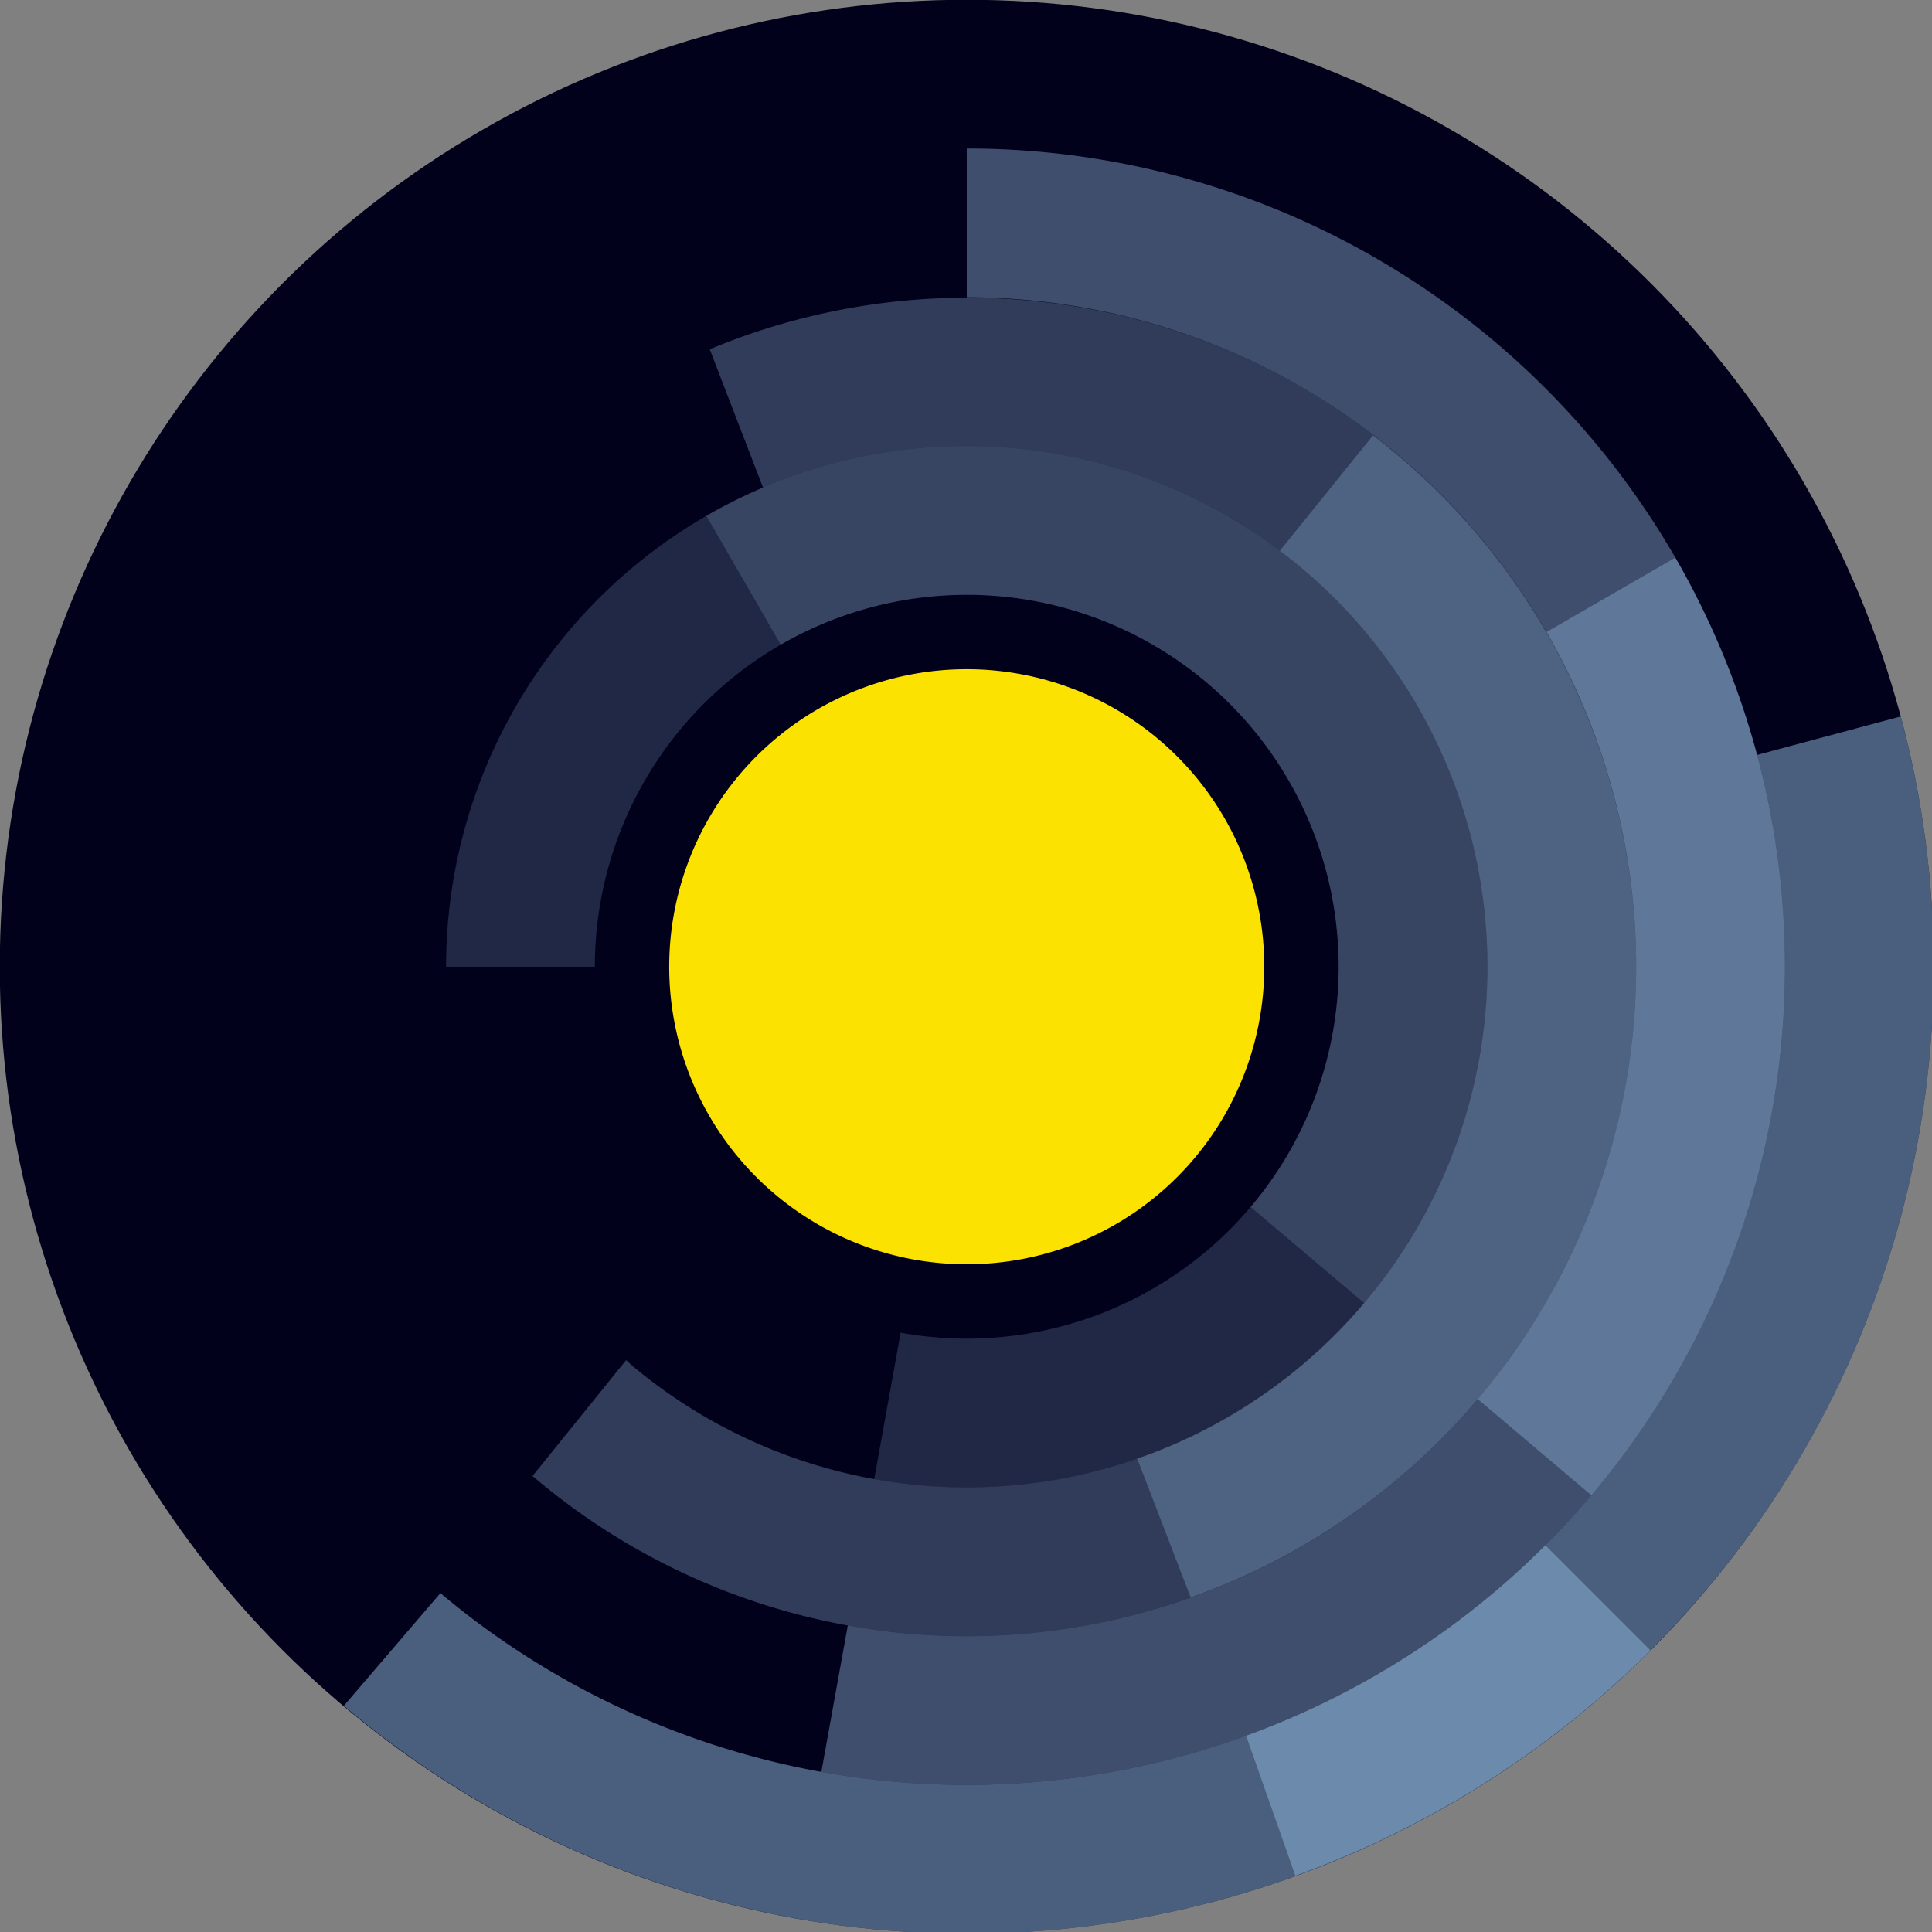 <?xml version="1.0" encoding="UTF-8" standalone="no"?>
<!-- Created with Inkscape (http://www.inkscape.org/) -->

<svg
   width="120mm"
   height="120mm"
   viewBox="0 0 120 120"
   version="1.1"
   id="svg5"
   inkscape:version="1.1 (c68e22c387, 2021-05-23)"
   sodipodi:docname="logo.svg"
   xmlns:inkscape="http://www.inkscape.org/namespaces/inkscape"
   xmlns:sodipodi="http://sodipodi.sourceforge.net/DTD/sodipodi-0.dtd"
   xmlns="http://www.w3.org/2000/svg"
   xmlns:svg="http://www.w3.org/2000/svg">
  <rect x="0" y="0" width="120" height="120" fill="#808080" stroke="none"/>
  <sodipodi:namedview
     id="namedview7"
     pagecolor="#ffffff"
     bordercolor="#111111"
     borderopacity="1"
     inkscape:pageshadow="0"
     inkscape:pageopacity="0"
     inkscape:pagecheckerboard="1"
     inkscape:document-units="mm"
     showgrid="false"
     inkscape:snap-bbox="true"
     inkscape:bbox-nodes="true"
     fit-margin-top="0"
     fit-margin-left="0"
     fit-margin-right="0"
     fit-margin-bottom="0"
     inkscape:zoom="0.22645514"
     inkscape:cx="404.05354"
     inkscape:cy="-496.78713"
     inkscape:window-width="1498"
     inkscape:window-height="2978"
     inkscape:window-x="1500"
     inkscape:window-y="20"
     inkscape:window-maximized="1"
     inkscape:current-layer="layer1">
    <inkscape:grid
       type="xygrid"
       id="grid870"
       dotted="true"
       originx="-40"
       originy="-40" />
  </sodipodi:namedview>
  <defs
     id="defs2" />
  <g
     inkscape:label="Layer 1"
     inkscape:groupmode="layer"
     id="layer1"
     style="opacity:1"
     transform="translate(-40,-40)">
    <g
       id="g5582"
       transform="matrix(0.462,0,0,0.462,53.846,53.846)">
      <ellipse
         style="vector-effect:non-scaling-stroke;fill:#01011c;fill-opacity:0.997;stroke:#f2f2f2;stroke-width:0.001;stroke-dasharray:0, 0.001;stroke-opacity:0.004;-inkscape-stroke:hairline;stop-color:#000000"
         id="path1082-6"
         cx="-136.603"
         cy="36.603"
         transform="rotate(-120)"
         rx="130"
         ry="130" />
      <path
         id="path2501"
         style="opacity:1;vector-effect:non-scaling-stroke;fill:#89aed0;fill-opacity:0.4;stroke:none;stroke-width:0.001;stroke-dasharray:0, 0.001;stroke-opacity:0.004;-inkscape-stroke:hairline;stop-color:#000000"
         d="m 195.264,45 -17.32,10 a 90,90 0 0 1 6.08,12.747 90,90 0 0 1 4.011,13.541 90,90 0 0 1 1.843,14.001 90,90 0 0 1 -0.37,14.118 90,90 0 0 1 -2.575,13.886 90,90 0 0 1 -4.713,13.313 90,90 0 0 1 -6.739,12.412 90,90 0 0 1 -8.597,11.204 90,90 0 0 1 -10.244,9.721 90,90 0 0 1 -11.639,7.999 90,90 0 0 1 -12.747,6.08 90,90 0 0 1 -13.541,4.011 90,90 0 0 1 -14.001,1.843 90,90 0 0 1 -14.118,-0.37 90,90 0 0 1 -6.584,-0.954 l -3.557,19.696 a 110,110 0 0 0 4.439,0.709 110,110 0 0 0 9.049,0.875 110,110 0 0 0 9.091,0.125 110,110 0 0 0 9.07,-0.625 110,110 0 0 0 8.987,-1.373 110,110 0 0 0 8.843,-2.11 110,110 0 0 0 8.638,-2.833 110,110 0 0 0 8.375,-3.537 110,110 0 0 0 8.055,-4.216 110,110 0 0 0 7.679,-4.868 110,110 0 0 0 7.251,-5.485 110,110 0 0 0 6.774,-6.065 110,110 0 0 0 6.249,-6.603 110,110 0 0 0 5.682,-7.096 110,110 0 0 0 5.077,-7.543 110,110 0 0 0 4.437,-7.936 110,110 0 0 0 3.767,-8.274 110,110 0 0 0 3.07,-8.557 110,110 0 0 0 2.353,-8.783 110,110 0 0 0 1.62,-8.945 110,110 0 0 0 0.875,-9.049 110,110 0 0 0 0.125,-9.091 110,110 0 0 0 -0.625,-9.07 110,110 0 0 0 -1.373,-8.986 110,110 0 0 0 -2.11,-8.843 110,110 0 0 0 -2.834,-8.639 110,110 0 0 0 -3.537,-8.375 110,110 0 0 0 -4.216,-8.054 z" />
      <path
         id="path1914"
         style="opacity:1;vector-effect:non-scaling-stroke;fill:#89aed0;fill-opacity:0.5;stroke:none;stroke-width:0.001;stroke-dasharray:0, 0.001;stroke-opacity:0.004;-inkscape-stroke:hairline;stop-color:#000000"
         d="m 191.919,191.918 -14.137,-14.137 a 110,110 0 0 1 -3.281,3.148 110,110 0 0 1 -6.937,5.876 110,110 0 0 1 -7.399,5.282 110,110 0 0 1 -7.81,4.654 110,110 0 0 1 -8.168,3.994 110,110 0 0 1 -8.469,3.304 110,110 0 0 1 -8.714,2.594 110,110 0 0 1 -8.899,1.866 110,110 0 0 1 -9.022,1.124 110,110 0 0 1 -9.084,0.376 110,110 0 0 1 -9.084,-0.376 110,110 0 0 1 -9.022,-1.124 110,110 0 0 1 -8.898,-1.866 110,110 0 0 1 -8.714,-2.594 110,110 0 0 1 -8.47,-3.304 110,110 0 0 1 -8.167,-3.994 110,110 0 0 1 -7.81,-4.654 110,110 0 0 1 -7.399,-5.282 110,110 0 0 1 -3.192,-2.591 L 16.262,199.361 A 130,130 0 0 0 100,230 130,130 0 0 0 191.919,191.918 Z" />
      <path
         id="path872"
         style="vector-effect:non-scaling-stroke;fill:#fce200;fill-opacity:1;stroke:#f2f2f2;stroke-width:0.001;stroke-dasharray:0, 0.001;stroke-opacity:0.004;-inkscape-stroke:hairline;stop-color:#000000"
         d="m 100,60 a 40,40 0 0 0 -6.946,0.608 40,40 0 0 0 -6.735,1.805 A 40,40 0 0 0 80,65.359 40,40 0 0 0 74.288,69.358 40,40 0 0 0 69.358,74.289 40,40 0 0 0 65.359,80 40,40 0 0 0 62.412,86.319 40,40 0 0 0 60.608,93.054 40,40 0 0 0 60,100 a 40,40 0 0 0 0.608,6.946 40,40 0 0 0 1.805,6.735 40,40 0 0 0 2.947,6.319 40,40 0 0 0 3.999,5.712 40,40 0 0 0 4.93,4.93 40,40 0 0 0 5.712,3.999 40,40 0 0 0 6.319,2.947 40,40 0 0 0 6.735,1.805 A 40,40 0 0 0 100,140 a 40,40 0 0 0 6.946,-0.608 40,40 0 0 0 6.735,-1.805 40,40 0 0 0 6.319,-2.947 40,40 0 0 0 5.711,-3.999 40,40 0 0 0 4.93,-4.93 40,40 0 0 0 3.999,-5.712 40,40 0 0 0 2.946,-6.319 40,40 0 0 0 1.805,-6.735 40,40 0 0 0 0.608,-6.946 40,40 0 0 0 -0.068,-2.326 40,40 0 0 0 -0.203,-2.318 40,40 0 0 0 -0.337,-2.302 40,40 0 0 0 -0.471,-2.279 40,40 0 0 0 -0.602,-2.248 40,40 0 0 0 -0.732,-2.208 40,40 0 0 0 -0.859,-2.163 40,40 0 0 0 -0.983,-2.109 A 40,40 0 0 0 134.641,80 a 40,40 0 0 0 -1.222,-1.98 40,40 0 0 0 -1.335,-1.906 40,40 0 0 0 -1.443,-1.825 40,40 0 0 0 -1.547,-1.738 40,40 0 0 0 -1.645,-1.645 40,40 0 0 0 -1.738,-1.547 40,40 0 0 0 -1.825,-1.443 40,40 0 0 0 -1.906,-1.334 40,40 0 0 0 -1.98,-1.222 40,40 0 0 0 -2.048,-1.104 40,40 0 0 0 -2.109,-0.984 40,40 0 0 0 -2.163,-0.859 40,40 0 0 0 -2.208,-0.732 40,40 0 0 0 -2.248,-0.602 40,40 0 0 0 -2.279,-0.47 40,40 0 0 0 -2.302,-0.337 A 40,40 0 0 0 102.325,60.068 40,40 0 0 0 100,60 Z" />
      <path
         id="path3491"
         style="opacity:1;vector-effect:non-scaling-stroke;fill:#89aed0;fill-opacity:0.2;stroke:none;stroke-width:0.001;stroke-dasharray:0, 0.001;stroke-opacity:0.004;-inkscape-stroke:hairline;stop-color:#000000"
         d="m 65,39.378 10,17.32 a 50,50 0 0 1 4.51e-4,-2.6e-4 50,50 0 0 1 2.56,-1.38 50,50 0 0 1 2.636,-1.229 50,50 0 0 1 2.703,-1.074 50,50 0 0 1 2.761,-0.915 50,50 0 0 1 2.81,-0.753 50,50 0 0 1 2.848,-0.588 50,50 0 0 1 2.878,-0.422 50,50 0 0 1 2.898,-0.253 50,50 0 0 1 2.907,-0.085 50,50 0 0 1 2.907,0.085 50,50 0 0 1 2.897,0.253 50,50 0 0 1 2.878,0.422 50,50 0 0 1 2.849,0.588 50,50 0 0 1 2.809,0.753 50,50 0 0 1 2.761,0.915 50,50 0 0 1 2.703,1.074 50,50 0 0 1 2.636,1.229 50,50 0 0 1 2.56,1.38 50,50 0 0 1 2.475,1.527 50,50 0 0 1 2.382,1.668 50,50 0 0 1 2.282,1.804 50,50 0 0 1 2.173,1.933 50,50 0 0 1 2.056,2.057 50,50 0 0 1 1.934,2.172 50,50 0 0 1 1.804,2.282 50,50 0 0 1 1.668,2.382 50,50 0 0 1 1.527,2.475 50,50 0 0 1 3.683,7.899 50,50 0 0 1 2.255,8.419 50,50 0 0 1 0.76,8.682 50,50 0 0 1 -0.76,8.683 50,50 0 0 1 -2.256,8.419 50,50 0 0 1 -3.683,7.899 50,50 0 0 1 -4.999,7.14 50,50 0 0 1 -6.163,6.163 50,50 0 0 1 -7.139,4.999 50,50 0 0 1 -7.899,3.683 50,50 0 0 1 -8.419,2.256 50,50 0 0 1 -8.682,0.759 50,50 0 0 1 -8.682,-0.759 50,50 0 0 1 -0.202,-0.045 l -3.553,19.678 a 70,70 0 0 0 0.282,0.063 70,70 0 0 0 6.054,0.797 70,70 0 0 0 6.101,0.267 70,70 0 0 0 6.101,-0.267 70,70 0 0 0 6.055,-0.797 70,70 0 0 0 5.962,-1.321 70,70 0 0 0 5.825,-1.836 70,70 0 0 0 5.642,-2.337 70,70 0 0 0 5.417,-2.82 70,70 0 0 0 5.15,-3.281 70,70 0 0 0 4.845,-3.717 70,70 0 0 0 4.502,-4.126 70,70 0 0 0 4.125,-4.503 70,70 0 0 0 3.718,-4.845 70,70 0 0 0 3.281,-5.15 70,70 0 0 0 2.819,-5.417 70,70 0 0 0 2.337,-5.642 70,70 0 0 0 1.836,-5.824 70,70 0 0 0 1.322,-5.962 70,70 0 0 0 0.797,-6.054 70,70 0 0 0 0.266,-6.101 70,70 0 0 0 -0.266,-6.101 70,70 0 0 0 -0.797,-6.054 70,70 0 0 0 -1.322,-5.962 70,70 0 0 0 -1.836,-5.824 70,70 0 0 0 -2.337,-5.642 70,70 0 0 0 -2.82,-5.417 70,70 0 0 0 -1.044,-1.749 70,70 0 0 0 -1.094,-1.717 70,70 0 0 0 -1.144,-1.685 70,70 0 0 0 -1.192,-1.651 70,70 0 0 0 -1.24,-1.616 70,70 0 0 0 -1.286,-1.579 70,70 0 0 0 -1.332,-1.54 70,70 0 0 0 -1.375,-1.502 70,70 0 0 0 -1.419,-1.46 70,70 0 0 0 -1.461,-1.419 70,70 0 0 0 -1.501,-1.375 70,70 0 0 0 -1.54,-1.332 70,70 0 0 0 -1.579,-1.286 70,70 0 0 0 -1.615,-1.24 70,70 0 0 0 -1.651,-1.192 70,70 0 0 0 -1.685,-1.143 70,70 0 0 0 -1.718,-1.094 70,70 0 0 0 -1.748,-1.044 70,70 0 0 0 -1.778,-0.992 70,70 0 0 0 -1.806,-0.94 70,70 0 0 0 -1.832,-0.887 70,70 0 0 0 -1.858,-0.834 70,70 0 0 0 -1.881,-0.779 70,70 0 0 0 -1.903,-0.724 70,70 0 0 0 -1.924,-0.668 70,70 0 0 0 -1.942,-0.612 70,70 0 0 0 -1.959,-0.555 70,70 0 0 0 -1.974,-0.499 70,70 0 0 0 -1.988,-0.44 70,70 0 0 0 -2,-0.383 70,70 0 0 0 -2.01,-0.324 70,70 0 0 0 -2.019,-0.266 70,70 0 0 0 -2.026,-0.207 70,70 0 0 0 -2.03,-0.148 70,70 0 0 0 -2.034,-0.089 70,70 0 0 0 -2.036,-0.029 70,70 0 0 0 -2.036,0.03 70,70 0 0 0 -2.034,0.089 70,70 0 0 0 -2.031,0.148 70,70 0 0 0 -2.026,0.207 70,70 0 0 0 -2.019,0.266 70,70 0 0 0 -2.01,0.325 70,70 0 0 0 -2,0.383 70,70 0 0 0 -1.988,0.441 70,70 0 0 0 -1.974,0.498 70,70 0 0 0 -1.959,0.555 70,70 0 0 0 -1.942,0.612 70,70 0 0 0 -1.923,0.669 70,70 0 0 0 -1.903,0.724 70,70 0 0 0 -1.881,0.779 70,70 0 0 0 -1.857,0.833 70,70 0 0 0 -1.833,0.887 70,70 0 0 0 -1.806,0.94 70,70 0 0 0 -1.778,0.992 70,70 0 0 0 -4.46e-4,2.6e-4 z" />
      <path
         id="path3090"
         style="opacity:1;vector-effect:non-scaling-stroke;fill:#89aed0;fill-opacity:0.3;stroke:none;stroke-width:0.001;stroke-dasharray:0, 0.001;stroke-opacity:0.004;-inkscape-stroke:hairline;stop-color:#000000"
         d="m 154.614,28.572 -12.521,15.502 a 70,70 0 0 1 1.324,1.016 70,70 0 0 1 1.579,1.286 70,70 0 0 1 1.54,1.332 70,70 0 0 1 1.501,1.375 70,70 0 0 1 1.46,1.419 70,70 0 0 1 1.419,1.46 70,70 0 0 1 1.376,1.501 70,70 0 0 1 1.332,1.54 70,70 0 0 1 1.286,1.579 70,70 0 0 1 1.24,1.615 70,70 0 0 1 1.192,1.651 70,70 0 0 1 1.143,1.685 70,70 0 0 1 1.094,1.717 70,70 0 0 1 1.044,1.748 70,70 0 0 1 0.992,1.778 70,70 0 0 1 0.941,1.806 70,70 0 0 1 0.887,1.832 70,70 0 0 1 0.834,1.858 70,70 0 0 1 0.779,1.881 70,70 0 0 1 0.725,1.903 70,70 0 0 1 0.668,1.923 70,70 0 0 1 0.612,1.941 70,70 0 0 1 0.556,1.959 70,70 0 0 1 0.499,1.974 70,70 0 0 1 0.44,1.988 70,70 0 0 1 0.383,2 70,70 0 0 1 0.325,2.01 70,70 0 0 1 0.266,2.019 70,70 0 0 1 0.207,2.025 70,70 0 0 1 0.148,2.031 70,70 0 0 1 0.089,2.034 70,70 0 0 1 0.029,2.036 70,70 0 0 1 -0.267,6.101 70,70 0 0 1 -0.797,6.054 70,70 0 0 1 -1.322,5.962 70,70 0 0 1 -1.836,5.824 70,70 0 0 1 -2.337,5.642 70,70 0 0 1 -2.82,5.417 70,70 0 0 1 -3.281,5.151 70,70 0 0 1 -3.718,4.845 70,70 0 0 1 -4.126,4.503 70,70 0 0 1 -4.502,4.125 70,70 0 0 1 -4.845,3.718 70,70 0 0 1 -5.15,3.281 70,70 0 0 1 -5.417,2.819 70,70 0 0 1 -5.642,2.337 70,70 0 0 1 -5.824,1.837 70,70 0 0 1 -5.962,1.322 70,70 0 0 1 -6.054,0.797 70,70 0 0 1 -6.101,0.267 70,70 0 0 1 -6.101,-0.267 70,70 0 0 1 -6.054,-0.797 70,70 0 0 1 -5.962,-1.322 70,70 0 0 1 -5.824,-1.837 70,70 0 0 1 -5.642,-2.337 70,70 0 0 1 -5.417,-2.819 70,70 0 0 1 -5.15,-3.281 70,70 0 0 1 -4.845,-3.718 70,70 0 0 1 -0.8,-0.733 L 41.625,168.464 a 90,90 45 0 0 58.375,21.536 90,90 45 0 0 90,-90 90,90 45 0 0 -35.386,-71.427 z" />
      <path
         id="path2501-6"
         style="vector-effect:non-scaling-stroke;fill:#89aed0;fill-opacity:0.4;stroke:none;stroke-width:0.001;stroke-dasharray:0, 0.001;stroke-opacity:0.004;-inkscape-stroke:hairline;stop-color:#000000"
         d="m 100.001,-10 -2e-5,20 a 90,90 45 0 1 14.079,1.108 90,90 45 0 1 13.732,3.297 90,90 45 0 1 13.047,5.404 90,90 45 0 1 12.042,7.379 90,90 45 0 1 10.738,9.173 90,90 45 0 1 9.173,10.738 90,90 45 0 1 7.379,12.042 90,90 45 0 1 5.404,13.047 90,90 45 0 1 3.297,13.732 90,90 45 0 1 1.108,14.08 90,90 45 0 1 -1.108,14.079 90,90 45 0 1 -3.297,13.733 90,90 45 0 1 -5.404,13.047 90,90 45 0 1 -7.379,12.042 90,90 45 0 1 -4.118,5.224 l 15.279,12.928 a 110,110 0 0 0 2.833,-3.49 110,110 0 0 0 5.282,-7.399 110,110 0 0 0 4.654,-7.81 110,110 0 0 0 3.994,-8.167 110,110 0 0 0 3.304,-8.47 110,110 0 0 0 2.594,-8.714 110,110 0 0 0 1.866,-8.898 110,110 0 0 0 1.125,-9.022 110,110 0 0 0 0.376,-9.084 110,110 0 0 0 -0.376,-9.084 110,110 0 0 0 -1.124,-9.022 110,110 0 0 0 -1.866,-8.899 110,110 0 0 0 -2.594,-8.714 110,110 0 0 0 -3.304,-8.469 110,110 0 0 0 -3.994,-8.168 110,110 0 0 0 -4.654,-7.81 110,110 0 0 0 -5.282,-7.399 110,110 0 0 0 -5.876,-6.937 110,110 0 0 0 -6.43,-6.43 110,110 0 0 0 -6.937,-5.876 110,110 0 0 0 -7.399,-5.282 110,110 0 0 0 -7.81,-4.654 110,110 0 0 0 -8.168,-3.994 110,110 0 0 0 -8.469,-3.304 110,110 0 0 0 -8.714,-2.594 110,110 0 0 0 -8.899,-1.866 110,110 0 0 0 -9.022,-1.124 110,110 0 0 0 -9.083,-0.376 z" />
      <path
         id="path1914-2"
         style="vector-effect:non-scaling-stroke;fill:#89aed0;fill-opacity:0.5;stroke:none;stroke-width:0.001;stroke-dasharray:0, 0.001;stroke-opacity:0.004;-inkscape-stroke:hairline;stop-color:#000000"
         d="m 225.563,66.355 -19.311,5.174 a 110,110 0 0 1 1.086,4.416 110,110 0 0 1 1.62,8.945 110,110 0 0 1 0.875,9.049 110,110 0 0 1 0.125,9.091 110,110 0 0 1 -0.625,9.07 110,110 0 0 1 -1.373,8.986 110,110 0 0 1 -2.11,8.843 110,110 0 0 1 -2.834,8.639 110,110 0 0 1 -3.537,8.375 110,110 0 0 1 -4.216,8.055 110,110 0 0 1 -4.868,7.679 110,110 0 0 1 -5.485,7.251 110,110 0 0 1 -6.064,6.773 110,110 0 0 1 -6.603,6.249 110,110 0 0 1 -7.096,5.683 110,110 0 0 1 -7.542,5.076 110,110 0 0 1 -7.936,4.437 110,110 0 0 1 -8.274,3.767 110,110 0 0 1 -3.84,1.468 l 6.626,18.817 a 130,130 0 0 0 68.403,-57.199 130,130 0 0 0 12.98,-98.645 z" />
      <path
         id="path3491-9"
         style="vector-effect:non-scaling-stroke;fill:#89aed0;fill-opacity:0.2;stroke:none;stroke-width:0.001;stroke-dasharray:0, 0.001;stroke-opacity:0.004;-inkscape-stroke:hairline;stop-color:#000000"
         d="m 30,100 20,-1e-5 a 50,50 0 0 1 6e-6,-5.25e-4 50,50 0 0 1 0.085,-2.907 50,50 0 0 1 0.254,-2.898 50,50 0 0 1 0.421,-2.878 50,50 0 0 1 0.588,-2.848 50,50 0 0 1 0.753,-2.81 50,50 0 0 1 0.915,-2.761 50,50 0 0 1 1.074,-2.703 50,50 0 0 1 1.229,-2.636 50,50 0 0 1 1.38,-2.56 50,50 0 0 1 1.527,-2.475 50,50 0 0 1 1.668,-2.382 50,50 0 0 1 1.804,-2.282 50,50 0 0 1 1.934,-2.173 50,50 0 0 1 2.056,-2.056 50,50 0 0 1 2.173,-1.934 50,50 0 0 1 2.282,-1.804 50,50 0 0 1 2.382,-1.668 50,50 0 0 1 2.475,-1.527 50,50 0 0 1 2.56,-1.38 50,50 0 0 1 2.636,-1.229 50,50 0 0 1 2.703,-1.074 50,50 0 0 1 2.761,-0.915 50,50 0 0 1 2.81,-0.752 50,50 0 0 1 2.848,-0.589 50,50 0 0 1 2.878,-0.421 50,50 0 0 1 2.897,-0.254 50,50 0 0 1 2.907,-0.085 50,50 0 0 1 8.683,0.76 50,50 0 0 1 8.419,2.256 50,50 0 0 1 7.899,3.683 50,50 0 0 1 7.14,4.999 50,50 0 0 1 6.163,6.163 50,50 0 0 1 4.999,7.139 50,50 0 0 1 3.683,7.899 50,50 0 0 1 2.256,8.419 50,50 0 0 1 0.76,8.682 50,50 0 0 1 -0.76,8.683 50,50 0 0 1 -2.256,8.419 50,50 0 0 1 -3.683,7.899 50,50 0 0 1 -4.999,7.14 50,50 0 0 1 -0.14,0.152 l 15.265,12.916 a 70,70 0 0 0 0.195,-0.213 70,70 0 0 0 3.718,-4.845 70,70 0 0 0 3.281,-5.15 70,70 0 0 0 2.819,-5.417 70,70 0 0 0 2.337,-5.642 70,70 0 0 0 1.837,-5.824 70,70 0 0 0 1.322,-5.962 70,70 0 0 0 0.797,-6.054 70,70 0 0 0 0.267,-6.101 70,70 0 0 0 -0.267,-6.101 70,70 0 0 0 -0.797,-6.054 70,70 0 0 0 -1.322,-5.962 70,70 0 0 0 -1.837,-5.824 70,70 0 0 0 -2.337,-5.642 70,70 0 0 0 -2.819,-5.417 70,70 0 0 0 -3.281,-5.15 70,70 0 0 0 -3.718,-4.845 70,70 0 0 0 -4.125,-4.502 70,70 0 0 0 -4.503,-4.126 70,70 0 0 0 -4.845,-3.718 70,70 0 0 0 -5.151,-3.281 70,70 0 0 0 -5.417,-2.82 70,70 0 0 0 -5.642,-2.337 70,70 0 0 0 -5.824,-1.836 70,70 0 0 0 -5.962,-1.322 70,70 0 0 0 -6.054,-0.797 70,70 0 0 0 -6.101,-0.267 70,70 0 0 0 -2.036,0.029 70,70 0 0 0 -2.034,0.089 70,70 0 0 0 -2.031,0.148 70,70 0 0 0 -2.025,0.207 70,70 0 0 0 -2.019,0.266 70,70 0 0 0 -2.01,0.325 70,70 0 0 0 -2,0.383 70,70 0 0 0 -1.988,0.44 70,70 0 0 0 -1.974,0.499 70,70 0 0 0 -1.959,0.556 70,70 0 0 0 -1.941,0.612 70,70 0 0 0 -1.923,0.668 70,70 0 0 0 -1.903,0.725 70,70 0 0 0 -1.881,0.779 70,70 0 0 0 -1.858,0.834 70,70 0 0 0 -1.832,0.887 70,70 0 0 0 -1.806,0.941 70,70 0 0 0 -1.778,0.992 70,70 0 0 0 -1.748,1.044 70,70 0 0 0 -1.717,1.094 70,70 0 0 0 -1.685,1.143 70,70 0 0 0 -1.651,1.192 70,70 0 0 0 -1.615,1.24 70,70 0 0 0 -1.579,1.286 70,70 0 0 0 -1.54,1.332 70,70 0 0 0 -1.501,1.376 70,70 0 0 0 -1.46,1.419 70,70 0 0 0 -1.419,1.46 70,70 0 0 0 -1.375,1.501 70,70 0 0 0 -1.332,1.54 70,70 0 0 0 -1.286,1.579 70,70 0 0 0 -1.24,1.615 70,70 0 0 0 -1.192,1.651 70,70 0 0 0 -1.143,1.685 70,70 0 0 0 -1.095,1.717 70,70 0 0 0 -1.043,1.748 70,70 0 0 0 -0.992,1.778 70,70 0 0 0 -0.941,1.806 70,70 0 0 0 -0.887,1.832 70,70 0 0 0 -0.834,1.858 70,70 0 0 0 -0.779,1.881 70,70 0 0 0 -0.724,1.903 70,70 0 0 0 -0.668,1.923 70,70 0 0 0 -0.612,1.942 70,70 0 0 0 -0.556,1.959 70,70 0 0 0 -0.499,1.975 70,70 0 0 0 -0.441,1.987 70,70 0 0 0 -0.382,2 70,70 0 0 0 -0.325,2.01 70,70 0 0 0 -0.266,2.019 70,70 0 0 0 -0.207,2.025 70,70 0 0 0 -0.148,2.031 70,70 0 0 0 -0.089,2.035 70,70 0 0 0 -0.029,2.036 70,70 0 0 0 1.5e-5,5.25e-4 z" />
      <path
         id="path3090-1"
         style="vector-effect:non-scaling-stroke;fill:#89aed0;fill-opacity:0.3;stroke:none;stroke-width:0.001;stroke-dasharray:0, 0.001;stroke-opacity:0.004;-inkscape-stroke:hairline;stop-color:#000000"
         d="m 65.45,16.989 7.165,18.595 a 70,70 0 0 1 1.542,-0.639 70,70 0 0 1 1.903,-0.724 70,70 0 0 1 1.924,-0.668 70,70 0 0 1 1.941,-0.613 70,70 0 0 1 1.959,-0.555 70,70 0 0 1 1.974,-0.498 70,70 0 0 1 1.988,-0.441 70,70 0 0 1 2,-0.383 70,70 0 0 1 2.01,-0.324 70,70 0 0 1 2.019,-0.266 70,70 0 0 1 2.026,-0.207 70,70 0 0 1 2.03,-0.148 70,70 0 0 1 2.034,-0.089 70,70 0 0 1 2.036,-0.03 70,70 0 0 1 2.036,0.03 70,70 0 0 1 2.034,0.088 70,70 0 0 1 2.031,0.148 70,70 0 0 1 2.026,0.207 70,70 0 0 1 2.018,0.266 70,70 0 0 1 2.011,0.324 70,70 0 0 1 2,0.383 70,70 0 0 1 1.988,0.44 70,70 0 0 1 1.974,0.498 70,70 0 0 1 1.959,0.555 70,70 0 0 1 1.942,0.613 70,70 0 0 1 1.923,0.668 70,70 0 0 1 1.903,0.724 70,70 0 0 1 1.881,0.779 70,70 0 0 1 1.857,0.834 70,70 0 0 1 1.833,0.887 70,70 0 0 1 1.806,0.94 70,70 0 0 1 1.778,0.993 70,70 0 0 1 5.15,3.281 70,70 0 0 1 4.845,3.717 70,70 0 0 1 4.502,4.126 70,70 0 0 1 4.126,4.502 70,70 0 0 1 3.717,4.844 70,70 0 0 1 3.281,5.151 70,70 0 0 1 2.82,5.417 70,70 0 0 1 2.337,5.642 70,70 0 0 1 1.836,5.824 70,70 0 0 1 1.322,5.962 70,70 0 0 1 0.797,6.055 70,70 0 0 1 0.267,6.101 70,70 0 0 1 -0.267,6.101 70,70 0 0 1 -0.797,6.055 70,70 0 0 1 -1.321,5.962 70,70 0 0 1 -1.836,5.824 70,70 0 0 1 -2.337,5.642 70,70 0 0 1 -2.82,5.417 70,70 0 0 1 -3.281,5.15 70,70 0 0 1 -3.717,4.845 70,70 0 0 1 -4.126,4.503 70,70 0 0 1 -4.503,4.125 70,70 0 0 1 -4.845,3.718 70,70 0 0 1 -5.15,3.281 70,70 0 0 1 -5.417,2.819 70,70 0 0 1 -5.642,2.337 70,70 0 0 1 -1.035,0.327 l 7.198,18.681 A 90,90 45 0 0 177.943,145 90,90 45 0 0 145,22.057 90,90 45 0 0 65.45,16.989 Z" />
      <path
         id="path2501-2"
         style="opacity:0.197;vector-effect:non-scaling-stroke;fill:#89aed0;fill-opacity:0.4;stroke:none;stroke-width:0.001;stroke-dasharray:0, 0.001;stroke-opacity:0.004;-inkscape-stroke:hairline;stop-color:#000000"
         d="m 195.264,45 -17.32,10 a 90,90 0 0 1 6.08,12.747 90,90 0 0 1 4.011,13.541 90,90 0 0 1 1.843,14.001 90,90 0 0 1 -0.37,14.118 90,90 0 0 1 -2.575,13.886 90,90 0 0 1 -4.713,13.313 90,90 0 0 1 -6.739,12.412 90,90 0 0 1 -8.597,11.204 90,90 0 0 1 -10.244,9.721 90,90 0 0 1 -11.639,7.999 90,90 0 0 1 -12.747,6.08 90,90 0 0 1 -13.541,4.011 90,90 0 0 1 -14.001,1.843 90,90 0 0 1 -14.118,-0.37 90,90 0 0 1 -6.584,-0.954 l -3.557,19.696 a 110,110 0 0 0 4.439,0.709 110,110 0 0 0 9.049,0.875 110,110 0 0 0 9.091,0.125 110,110 0 0 0 9.07,-0.625 110,110 0 0 0 8.987,-1.373 110,110 0 0 0 8.843,-2.11 110,110 0 0 0 8.638,-2.833 110,110 0 0 0 8.375,-3.537 110,110 0 0 0 8.055,-4.216 110,110 0 0 0 7.679,-4.868 110,110 0 0 0 7.251,-5.485 110,110 0 0 0 6.774,-6.065 110,110 0 0 0 6.249,-6.603 110,110 0 0 0 5.682,-7.096 110,110 0 0 0 5.077,-7.543 110,110 0 0 0 4.437,-7.936 110,110 0 0 0 3.767,-8.274 110,110 0 0 0 3.07,-8.557 110,110 0 0 0 2.353,-8.783 110,110 0 0 0 1.62,-8.945 110,110 0 0 0 0.875,-9.049 110,110 0 0 0 0.125,-9.091 110,110 0 0 0 -0.625,-9.07 110,110 0 0 0 -1.373,-8.986 110,110 0 0 0 -2.11,-8.843 110,110 0 0 0 -2.834,-8.639 110,110 0 0 0 -3.537,-8.375 110,110 0 0 0 -4.216,-8.054 z" />
      <path
         id="path1914-7"
         style="opacity:0.197;vector-effect:non-scaling-stroke;fill:#89aed0;fill-opacity:0.5;stroke:none;stroke-width:0.001;stroke-dasharray:0, 0.001;stroke-opacity:0.004;-inkscape-stroke:hairline;stop-color:#000000"
         d="m 191.919,191.918 -14.137,-14.137 a 110,110 0 0 1 -3.281,3.148 110,110 0 0 1 -6.937,5.876 110,110 0 0 1 -7.399,5.282 110,110 0 0 1 -7.81,4.654 110,110 0 0 1 -8.168,3.994 110,110 0 0 1 -8.469,3.304 110,110 0 0 1 -8.714,2.594 110,110 0 0 1 -8.899,1.866 110,110 0 0 1 -9.022,1.124 110,110 0 0 1 -9.084,0.376 110,110 0 0 1 -9.084,-0.376 110,110 0 0 1 -9.022,-1.124 110,110 0 0 1 -8.898,-1.866 110,110 0 0 1 -8.714,-2.594 110,110 0 0 1 -8.47,-3.304 110,110 0 0 1 -8.167,-3.994 110,110 0 0 1 -7.81,-4.654 110,110 0 0 1 -7.399,-5.282 110,110 0 0 1 -3.192,-2.591 L 16.262,199.361 A 130,130 0 0 0 100,230 130,130 0 0 0 191.919,191.918 Z" />
      <path
         id="path3491-0"
         style="opacity:0.197;vector-effect:non-scaling-stroke;fill:#89aed0;fill-opacity:0.2;stroke:none;stroke-width:0.001;stroke-dasharray:0, 0.001;stroke-opacity:0.004;-inkscape-stroke:hairline;stop-color:#000000"
         d="m 65,39.378 10,17.32 a 50,50 0 0 1 4.51e-4,-2.6e-4 50,50 0 0 1 2.56,-1.38 50,50 0 0 1 2.636,-1.229 50,50 0 0 1 2.703,-1.074 50,50 0 0 1 2.761,-0.915 50,50 0 0 1 2.81,-0.753 50,50 0 0 1 2.848,-0.588 50,50 0 0 1 2.878,-0.422 50,50 0 0 1 2.898,-0.253 50,50 0 0 1 2.907,-0.085 50,50 0 0 1 2.907,0.085 50,50 0 0 1 2.897,0.253 50,50 0 0 1 2.878,0.422 50,50 0 0 1 2.849,0.588 50,50 0 0 1 2.809,0.753 50,50 0 0 1 2.761,0.915 50,50 0 0 1 2.703,1.074 50,50 0 0 1 2.636,1.229 50,50 0 0 1 2.56,1.38 50,50 0 0 1 2.475,1.527 50,50 0 0 1 2.382,1.668 50,50 0 0 1 2.282,1.804 50,50 0 0 1 2.173,1.933 50,50 0 0 1 2.056,2.057 50,50 0 0 1 1.934,2.172 50,50 0 0 1 1.804,2.282 50,50 0 0 1 1.668,2.382 50,50 0 0 1 1.527,2.475 50,50 0 0 1 3.683,7.899 50,50 0 0 1 2.255,8.419 50,50 0 0 1 0.76,8.682 50,50 0 0 1 -0.76,8.683 50,50 0 0 1 -2.256,8.419 50,50 0 0 1 -3.683,7.899 50,50 0 0 1 -4.999,7.14 50,50 0 0 1 -6.163,6.163 50,50 0 0 1 -7.139,4.999 50,50 0 0 1 -7.899,3.683 50,50 0 0 1 -8.419,2.256 50,50 0 0 1 -8.682,0.759 50,50 0 0 1 -8.682,-0.759 50,50 0 0 1 -0.202,-0.045 l -3.553,19.678 a 70,70 0 0 0 0.282,0.063 70,70 0 0 0 6.054,0.797 70,70 0 0 0 6.101,0.267 70,70 0 0 0 6.101,-0.267 70,70 0 0 0 6.055,-0.797 70,70 0 0 0 5.962,-1.321 70,70 0 0 0 5.825,-1.836 70,70 0 0 0 5.642,-2.337 70,70 0 0 0 5.417,-2.82 70,70 0 0 0 5.15,-3.281 70,70 0 0 0 4.845,-3.717 70,70 0 0 0 4.502,-4.126 70,70 0 0 0 4.125,-4.503 70,70 0 0 0 3.718,-4.845 70,70 0 0 0 3.281,-5.15 70,70 0 0 0 2.819,-5.417 70,70 0 0 0 2.337,-5.642 70,70 0 0 0 1.836,-5.824 70,70 0 0 0 1.322,-5.962 70,70 0 0 0 0.797,-6.054 70,70 0 0 0 0.266,-6.101 70,70 0 0 0 -0.266,-6.101 70,70 0 0 0 -0.797,-6.054 70,70 0 0 0 -1.322,-5.962 70,70 0 0 0 -1.836,-5.824 70,70 0 0 0 -2.337,-5.642 70,70 0 0 0 -2.82,-5.417 70,70 0 0 0 -1.044,-1.749 70,70 0 0 0 -1.094,-1.717 70,70 0 0 0 -1.144,-1.685 70,70 0 0 0 -1.192,-1.651 70,70 0 0 0 -1.24,-1.616 70,70 0 0 0 -1.286,-1.579 70,70 0 0 0 -1.332,-1.54 70,70 0 0 0 -1.375,-1.502 70,70 0 0 0 -1.419,-1.46 70,70 0 0 0 -1.461,-1.419 70,70 0 0 0 -1.501,-1.375 70,70 0 0 0 -1.54,-1.332 70,70 0 0 0 -1.579,-1.286 70,70 0 0 0 -1.615,-1.24 70,70 0 0 0 -1.651,-1.192 70,70 0 0 0 -1.685,-1.143 70,70 0 0 0 -1.718,-1.094 70,70 0 0 0 -1.748,-1.044 70,70 0 0 0 -1.778,-0.992 70,70 0 0 0 -1.806,-0.94 70,70 0 0 0 -1.832,-0.887 70,70 0 0 0 -1.858,-0.834 70,70 0 0 0 -1.881,-0.779 70,70 0 0 0 -1.903,-0.724 70,70 0 0 0 -1.924,-0.668 70,70 0 0 0 -1.942,-0.612 70,70 0 0 0 -1.959,-0.555 70,70 0 0 0 -1.974,-0.499 70,70 0 0 0 -1.988,-0.44 70,70 0 0 0 -2,-0.383 70,70 0 0 0 -2.01,-0.324 70,70 0 0 0 -2.019,-0.266 70,70 0 0 0 -2.026,-0.207 70,70 0 0 0 -2.03,-0.148 70,70 0 0 0 -2.034,-0.089 70,70 0 0 0 -2.036,-0.029 70,70 0 0 0 -2.036,0.03 70,70 0 0 0 -2.034,0.089 70,70 0 0 0 -2.031,0.148 70,70 0 0 0 -2.026,0.207 70,70 0 0 0 -2.019,0.266 70,70 0 0 0 -2.01,0.325 70,70 0 0 0 -2,0.383 70,70 0 0 0 -1.988,0.441 70,70 0 0 0 -1.974,0.498 70,70 0 0 0 -1.959,0.555 70,70 0 0 0 -1.942,0.612 70,70 0 0 0 -1.923,0.669 70,70 0 0 0 -1.903,0.724 70,70 0 0 0 -1.881,0.779 70,70 0 0 0 -1.857,0.833 70,70 0 0 0 -1.833,0.887 70,70 0 0 0 -1.806,0.94 70,70 0 0 0 -1.778,0.992 70,70 0 0 0 -4.46e-4,2.6e-4 z" />
      <path
         id="path3090-9"
         style="opacity:0.197;vector-effect:non-scaling-stroke;fill:#89aed0;fill-opacity:0.3;stroke:none;stroke-width:0.001;stroke-dasharray:0, 0.001;stroke-opacity:0.004;-inkscape-stroke:hairline;stop-color:#000000"
         d="m 154.614,28.572 -12.521,15.502 a 70,70 0 0 1 1.324,1.016 70,70 0 0 1 1.579,1.286 70,70 0 0 1 1.54,1.332 70,70 0 0 1 1.501,1.375 70,70 0 0 1 1.46,1.419 70,70 0 0 1 1.419,1.46 70,70 0 0 1 1.376,1.501 70,70 0 0 1 1.332,1.54 70,70 0 0 1 1.286,1.579 70,70 0 0 1 1.24,1.615 70,70 0 0 1 1.192,1.651 70,70 0 0 1 1.143,1.685 70,70 0 0 1 1.094,1.717 70,70 0 0 1 1.044,1.748 70,70 0 0 1 0.992,1.778 70,70 0 0 1 0.941,1.806 70,70 0 0 1 0.887,1.832 70,70 0 0 1 0.834,1.858 70,70 0 0 1 0.779,1.881 70,70 0 0 1 0.725,1.903 70,70 0 0 1 0.668,1.923 70,70 0 0 1 0.612,1.941 70,70 0 0 1 0.556,1.959 70,70 0 0 1 0.499,1.974 70,70 0 0 1 0.44,1.988 70,70 0 0 1 0.383,2 70,70 0 0 1 0.325,2.01 70,70 0 0 1 0.266,2.019 70,70 0 0 1 0.207,2.025 70,70 0 0 1 0.148,2.031 70,70 0 0 1 0.089,2.034 70,70 0 0 1 0.029,2.036 70,70 0 0 1 -0.267,6.101 70,70 0 0 1 -0.797,6.054 70,70 0 0 1 -1.322,5.962 70,70 0 0 1 -1.836,5.824 70,70 0 0 1 -2.337,5.642 70,70 0 0 1 -2.82,5.417 70,70 0 0 1 -3.281,5.151 70,70 0 0 1 -3.718,4.845 70,70 0 0 1 -4.126,4.503 70,70 0 0 1 -4.502,4.125 70,70 0 0 1 -4.845,3.718 70,70 0 0 1 -5.15,3.281 70,70 0 0 1 -5.417,2.819 70,70 0 0 1 -5.642,2.337 70,70 0 0 1 -5.824,1.837 70,70 0 0 1 -5.962,1.322 70,70 0 0 1 -6.054,0.797 70,70 0 0 1 -6.101,0.267 70,70 0 0 1 -6.101,-0.267 70,70 0 0 1 -6.054,-0.797 70,70 0 0 1 -5.962,-1.322 70,70 0 0 1 -5.824,-1.837 70,70 0 0 1 -5.642,-2.337 70,70 0 0 1 -5.417,-2.819 70,70 0 0 1 -5.15,-3.281 70,70 0 0 1 -4.845,-3.718 70,70 0 0 1 -0.8,-0.733 L 41.625,168.464 a 90,90 0 0 0 58.375,21.536 90,90 0 0 0 90,-90 90,90 0 0 0 -35.386,-71.427 z" />
      <path
         id="path2501-6-3"
         style="opacity:0.197;vector-effect:non-scaling-stroke;fill:#89aed0;fill-opacity:0.4;stroke:none;stroke-width:0.001;stroke-dasharray:0, 0.001;stroke-opacity:0.004;-inkscape-stroke:hairline;stop-color:#000000"
         d="m 100.001,-10 -2e-5,20 a 90,90 0 0 1 14.079,1.108 90,90 0 0 1 13.732,3.297 90,90 0 0 1 13.047,5.404 90,90 0 0 1 12.042,7.379 90,90 0 0 1 10.738,9.173 90,90 0 0 1 9.173,10.738 90,90 0 0 1 7.379,12.042 90,90 0 0 1 5.404,13.047 90,90 0 0 1 3.297,13.732 90,90 0 0 1 1.108,14.08 90,90 0 0 1 -1.108,14.079 90,90 0 0 1 -3.297,13.733 90,90 0 0 1 -5.404,13.047 90,90 0 0 1 -7.379,12.042 90,90 0 0 1 -4.118,5.224 l 15.279,12.928 a 110,110 0 0 0 2.833,-3.49 110,110 0 0 0 5.282,-7.399 110,110 0 0 0 4.654,-7.81 110,110 0 0 0 3.994,-8.167 110,110 0 0 0 3.304,-8.47 110,110 0 0 0 2.594,-8.714 110,110 0 0 0 1.866,-8.898 110,110 0 0 0 1.125,-9.022 110,110 0 0 0 0.376,-9.084 110,110 0 0 0 -0.376,-9.084 110,110 0 0 0 -1.124,-9.022 110,110 0 0 0 -1.866,-8.899 110,110 0 0 0 -2.594,-8.714 110,110 0 0 0 -3.304,-8.469 110,110 0 0 0 -3.994,-8.168 110,110 0 0 0 -4.654,-7.81 110,110 0 0 0 -5.282,-7.399 110,110 0 0 0 -5.876,-6.937 110,110 0 0 0 -6.43,-6.43 110,110 0 0 0 -6.937,-5.876 110,110 0 0 0 -7.399,-5.282 110,110 0 0 0 -7.81,-4.654 110,110 0 0 0 -8.168,-3.994 110,110 0 0 0 -8.469,-3.304 110,110 0 0 0 -8.714,-2.594 110,110 0 0 0 -8.899,-1.866 110,110 0 0 0 -9.022,-1.124 110,110 0 0 0 -9.083,-0.376 z" />
      <path
         id="path1914-2-6"
         style="opacity:0.197;vector-effect:non-scaling-stroke;fill:#89aed0;fill-opacity:0.5;stroke:none;stroke-width:0.001;stroke-dasharray:0, 0.001;stroke-opacity:0.004;-inkscape-stroke:hairline;stop-color:#000000"
         d="m 225.563,66.355 -19.311,5.174 a 110,110 0 0 1 1.086,4.416 110,110 0 0 1 1.62,8.945 110,110 0 0 1 0.875,9.049 110,110 0 0 1 0.125,9.091 110,110 0 0 1 -0.625,9.07 110,110 0 0 1 -1.373,8.986 110,110 0 0 1 -2.11,8.843 110,110 0 0 1 -2.834,8.639 110,110 0 0 1 -3.537,8.375 110,110 0 0 1 -4.216,8.055 110,110 0 0 1 -4.868,7.679 110,110 0 0 1 -5.485,7.251 110,110 0 0 1 -6.064,6.773 110,110 0 0 1 -6.603,6.249 110,110 0 0 1 -7.096,5.683 110,110 0 0 1 -7.542,5.076 110,110 0 0 1 -7.936,4.437 110,110 0 0 1 -8.274,3.767 110,110 0 0 1 -3.84,1.468 l 6.626,18.817 a 130,130 0 0 0 68.403,-57.199 130,130 0 0 0 12.98,-98.645 z" />
      <path
         id="path3491-9-0"
         style="opacity:0.197;vector-effect:non-scaling-stroke;fill:#89aed0;fill-opacity:0.2;stroke:none;stroke-width:0.001;stroke-dasharray:0, 0.001;stroke-opacity:0.004;-inkscape-stroke:hairline;stop-color:#000000"
         d="m 30,100 20,-1e-5 a 50,50 0 0 1 6e-6,-5.25e-4 50,50 0 0 1 0.085,-2.907 50,50 0 0 1 0.254,-2.898 50,50 0 0 1 0.421,-2.878 50,50 0 0 1 0.588,-2.848 50,50 0 0 1 0.753,-2.81 50,50 0 0 1 0.915,-2.761 50,50 0 0 1 1.074,-2.703 50,50 0 0 1 1.229,-2.636 50,50 0 0 1 1.38,-2.56 50,50 0 0 1 1.527,-2.475 50,50 0 0 1 1.668,-2.382 50,50 0 0 1 1.804,-2.282 50,50 0 0 1 1.934,-2.173 50,50 0 0 1 2.056,-2.056 50,50 0 0 1 2.173,-1.934 50,50 0 0 1 2.282,-1.804 50,50 0 0 1 2.382,-1.668 50,50 0 0 1 2.475,-1.527 50,50 0 0 1 2.56,-1.38 50,50 0 0 1 2.636,-1.229 50,50 0 0 1 2.703,-1.074 50,50 0 0 1 2.761,-0.915 50,50 0 0 1 2.81,-0.752 50,50 0 0 1 2.848,-0.589 50,50 0 0 1 2.878,-0.421 50,50 0 0 1 2.897,-0.254 50,50 0 0 1 2.907,-0.085 50,50 0 0 1 8.683,0.76 50,50 0 0 1 8.419,2.256 50,50 0 0 1 7.899,3.683 50,50 0 0 1 7.14,4.999 50,50 0 0 1 6.163,6.163 50,50 0 0 1 4.999,7.139 50,50 0 0 1 3.683,7.899 50,50 0 0 1 2.256,8.419 50,50 0 0 1 0.76,8.682 50,50 0 0 1 -0.76,8.683 50,50 0 0 1 -2.256,8.419 50,50 0 0 1 -3.683,7.899 50,50 0 0 1 -4.999,7.14 50,50 0 0 1 -0.14,0.152 l 15.265,12.916 a 70,70 0 0 0 0.195,-0.213 70,70 0 0 0 3.718,-4.845 70,70 0 0 0 3.281,-5.15 70,70 0 0 0 2.819,-5.417 70,70 0 0 0 2.337,-5.642 70,70 0 0 0 1.837,-5.824 70,70 0 0 0 1.322,-5.962 70,70 0 0 0 0.797,-6.054 70,70 0 0 0 0.267,-6.101 70,70 0 0 0 -0.267,-6.101 70,70 0 0 0 -0.797,-6.054 70,70 0 0 0 -1.322,-5.962 70,70 0 0 0 -1.837,-5.824 70,70 0 0 0 -2.337,-5.642 70,70 0 0 0 -2.819,-5.417 70,70 0 0 0 -3.281,-5.15 70,70 0 0 0 -3.718,-4.845 70,70 0 0 0 -4.125,-4.502 70,70 0 0 0 -4.503,-4.126 70,70 0 0 0 -4.845,-3.718 70,70 0 0 0 -5.151,-3.281 70,70 0 0 0 -5.417,-2.82 70,70 0 0 0 -5.642,-2.337 70,70 0 0 0 -5.824,-1.836 70,70 0 0 0 -5.962,-1.322 70,70 0 0 0 -6.054,-0.797 70,70 0 0 0 -6.101,-0.267 70,70 0 0 0 -2.036,0.029 70,70 0 0 0 -2.034,0.089 70,70 0 0 0 -2.031,0.148 70,70 0 0 0 -2.025,0.207 70,70 0 0 0 -2.019,0.266 70,70 0 0 0 -2.01,0.325 70,70 0 0 0 -2,0.383 70,70 0 0 0 -1.988,0.44 70,70 0 0 0 -1.974,0.499 70,70 0 0 0 -1.959,0.556 70,70 0 0 0 -1.941,0.612 70,70 0 0 0 -1.923,0.668 70,70 0 0 0 -1.903,0.725 70,70 0 0 0 -1.881,0.779 70,70 0 0 0 -1.858,0.834 70,70 0 0 0 -1.832,0.887 70,70 0 0 0 -1.806,0.941 70,70 0 0 0 -1.778,0.992 70,70 0 0 0 -1.748,1.044 70,70 0 0 0 -1.717,1.094 70,70 0 0 0 -1.685,1.143 70,70 0 0 0 -1.651,1.192 70,70 0 0 0 -1.615,1.24 70,70 0 0 0 -1.579,1.286 70,70 0 0 0 -1.54,1.332 70,70 0 0 0 -1.501,1.376 70,70 0 0 0 -1.46,1.419 70,70 0 0 0 -1.419,1.46 70,70 0 0 0 -1.375,1.501 70,70 0 0 0 -1.332,1.54 70,70 0 0 0 -1.286,1.579 70,70 0 0 0 -1.24,1.615 70,70 0 0 0 -1.192,1.651 70,70 0 0 0 -1.143,1.685 70,70 0 0 0 -1.095,1.717 70,70 0 0 0 -1.043,1.748 70,70 0 0 0 -0.992,1.778 70,70 0 0 0 -0.941,1.806 70,70 0 0 0 -0.887,1.832 70,70 0 0 0 -0.834,1.858 70,70 0 0 0 -0.779,1.881 70,70 0 0 0 -0.724,1.903 70,70 0 0 0 -0.668,1.923 70,70 0 0 0 -0.612,1.942 70,70 0 0 0 -0.556,1.959 70,70 0 0 0 -0.499,1.975 70,70 0 0 0 -0.441,1.987 70,70 0 0 0 -0.382,2 70,70 0 0 0 -0.325,2.01 70,70 0 0 0 -0.266,2.019 70,70 0 0 0 -0.207,2.025 70,70 0 0 0 -0.148,2.031 70,70 0 0 0 -0.089,2.035 70,70 0 0 0 -0.029,2.036 70,70 0 0 0 1.5e-5,5.25e-4 z" />
      <path
         id="path3090-1-6"
         style="opacity:0.197;vector-effect:non-scaling-stroke;fill:#89aed0;fill-opacity:0.3;stroke:none;stroke-width:0.001;stroke-dasharray:0, 0.001;stroke-opacity:0.004;-inkscape-stroke:hairline;stop-color:#000000"
         d="m 65.45,16.989 7.165,18.595 a 70,70 0 0 1 1.542,-0.639 70,70 0 0 1 1.903,-0.724 70,70 0 0 1 1.924,-0.668 70,70 0 0 1 1.941,-0.613 70,70 0 0 1 1.959,-0.555 70,70 0 0 1 1.974,-0.498 70,70 0 0 1 1.988,-0.441 70,70 0 0 1 2,-0.383 70,70 0 0 1 2.01,-0.324 70,70 0 0 1 2.019,-0.266 70,70 0 0 1 2.026,-0.207 70,70 0 0 1 2.03,-0.148 70,70 0 0 1 2.034,-0.089 70,70 0 0 1 2.036,-0.03 70,70 0 0 1 2.036,0.03 70,70 0 0 1 2.034,0.088 70,70 0 0 1 2.031,0.148 70,70 0 0 1 2.026,0.207 70,70 0 0 1 2.018,0.266 70,70 0 0 1 2.011,0.324 70,70 0 0 1 2,0.383 70,70 0 0 1 1.988,0.44 70,70 0 0 1 1.974,0.498 70,70 0 0 1 1.959,0.555 70,70 0 0 1 1.942,0.613 70,70 0 0 1 1.923,0.668 70,70 0 0 1 1.903,0.724 70,70 0 0 1 1.881,0.779 70,70 0 0 1 1.857,0.834 70,70 0 0 1 1.833,0.887 70,70 0 0 1 1.806,0.94 70,70 0 0 1 1.778,0.993 70,70 0 0 1 5.15,3.281 70,70 0 0 1 4.845,3.717 70,70 0 0 1 4.502,4.126 70,70 0 0 1 4.126,4.502 70,70 0 0 1 3.717,4.844 70,70 0 0 1 3.281,5.151 70,70 0 0 1 2.82,5.417 70,70 0 0 1 2.337,5.642 70,70 0 0 1 1.836,5.824 70,70 0 0 1 1.322,5.962 70,70 0 0 1 0.797,6.055 70,70 0 0 1 0.267,6.101 70,70 0 0 1 -0.267,6.101 70,70 0 0 1 -0.797,6.055 70,70 0 0 1 -1.321,5.962 70,70 0 0 1 -1.836,5.824 70,70 0 0 1 -2.337,5.642 70,70 0 0 1 -2.82,5.417 70,70 0 0 1 -3.281,5.15 70,70 0 0 1 -3.717,4.845 70,70 0 0 1 -4.126,4.503 70,70 0 0 1 -4.503,4.125 70,70 0 0 1 -4.845,3.718 70,70 0 0 1 -5.15,3.281 70,70 0 0 1 -5.417,2.819 70,70 0 0 1 -5.642,2.337 70,70 0 0 1 -1.035,0.327 l 7.198,18.681 A 90,90 0 0 0 177.943,145 90,90 0 0 0 145,22.057 90,90 0 0 0 65.45,16.989 Z" />
    </g>
  </g>
</svg>
